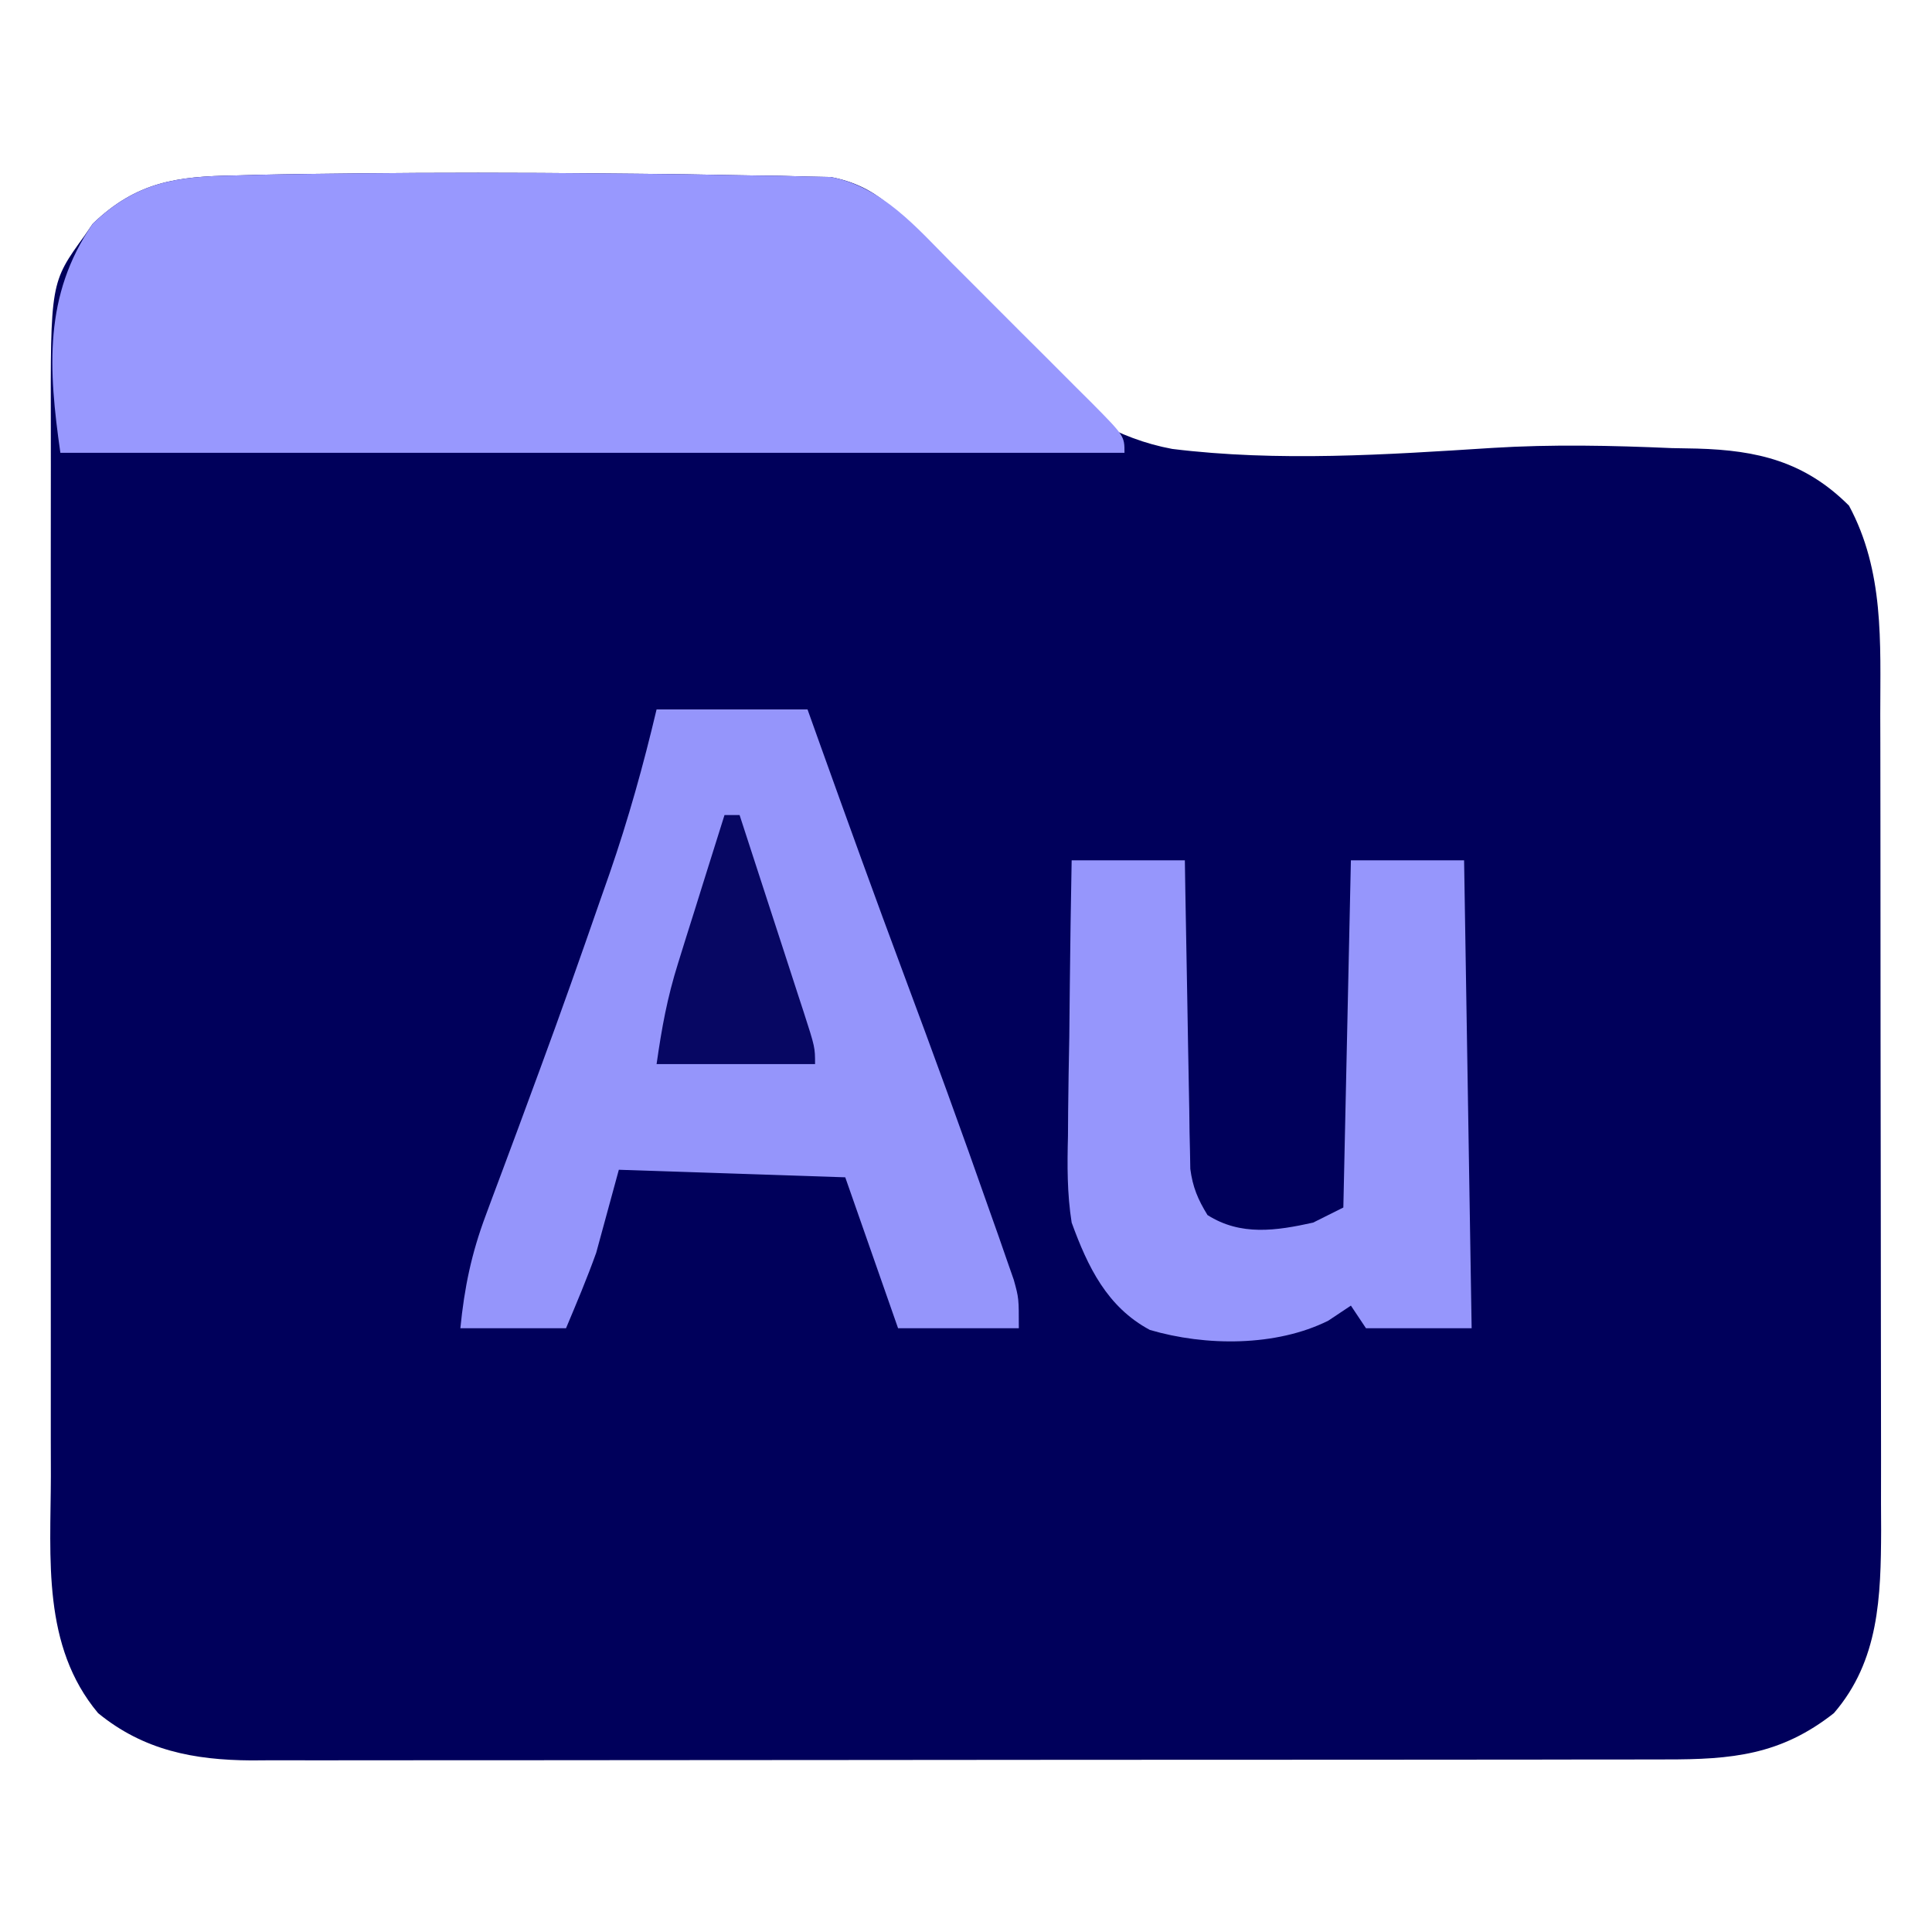 <?xml version="1.0" encoding="UTF-8"?>
<svg version="1.1" xmlns="http://www.w3.org/2000/svg" width="256" height="256">
<path d="M0 0 C10.863 -0.116 21.723 -0.107 32.586 0 C34.134 0.015 35.682 0.029 37.23 0.042 C41.599 0.078 45.967 0.138 50.335 0.232 C52.306 0.272 54.278 0.294 56.25 0.315 C57.439 0.348 58.628 0.38 59.853 0.413 C60.885 0.434 61.917 0.455 62.98 0.477 C69.026 1.6 72.365 5.24 75.769 10.024 C83.875 21.405 93.871 33.851 108.245 36.508 C122.289 38.238 136.586 37.272 150.662 36.374 C158.612 35.882 166.47 36.052 174.42 36.398 C175.532 36.419 176.644 36.44 177.789 36.462 C185.771 36.684 192.066 38.169 197.92 44.023 C202.6 52.715 202.069 62.114 202.065 71.722 C202.068 72.976 202.072 74.231 202.075 75.524 C202.083 78.945 202.086 82.367 202.087 85.788 C202.088 87.931 202.09 90.073 202.092 92.215 C202.102 99.701 202.106 107.188 202.105 114.674 C202.104 121.632 202.115 128.591 202.131 135.549 C202.144 141.542 202.149 147.534 202.149 153.527 C202.148 157.098 202.151 160.669 202.162 164.24 C202.173 168.225 202.169 172.21 202.163 176.194 C202.168 177.365 202.174 178.536 202.18 179.742 C202.146 188.571 201.929 197.064 195.92 204.023 C188.88 209.573 182.404 210.174 173.583 210.157 C172.347 210.16 172.347 210.16 171.085 210.163 C168.331 210.17 165.577 210.169 162.823 210.168 C160.845 210.171 158.867 210.174 156.888 210.178 C151.521 210.187 146.153 210.189 140.785 210.19 C137.431 210.191 134.076 210.193 130.721 210.196 C119.015 210.205 107.309 210.209 95.603 210.208 C84.695 210.208 73.788 210.218 62.881 210.234 C53.511 210.247 44.142 210.252 34.773 210.252 C29.179 210.251 23.586 210.254 17.992 210.265 C12.73 210.275 7.469 210.275 2.208 210.267 C0.279 210.266 -1.649 210.269 -3.578 210.275 C-6.215 210.282 -8.852 210.278 -11.49 210.27 C-12.248 210.275 -13.007 210.28 -13.789 210.286 C-21.383 210.237 -28.043 208.963 -34.08 204.023 C-41.523 195.133 -40.369 183.539 -40.339 172.614 C-40.342 170.961 -40.345 169.308 -40.35 167.654 C-40.359 163.185 -40.355 158.717 -40.349 154.248 C-40.344 149.56 -40.349 144.873 -40.352 140.185 C-40.355 132.317 -40.351 124.448 -40.341 116.579 C-40.33 107.493 -40.334 98.407 -40.345 89.321 C-40.354 81.506 -40.355 73.691 -40.35 65.876 C-40.347 61.215 -40.346 56.553 -40.353 51.892 C-40.359 47.509 -40.355 43.127 -40.343 38.745 C-40.34 37.141 -40.341 35.536 -40.346 33.932 C-40.394 14.48 -40.394 14.48 -35.893 8.273 C-35.346 7.476 -35.346 7.476 -34.787 6.663 C-29.01 1.111 -23.648 0.387 -15.955 0.273 C-14.932 0.245 -13.91 0.216 -12.856 0.187 C-8.571 0.087 -4.286 0.047 0 0 Z " fill="#00005B" transform="translate(47.08,22.977)"/>
<path d="M0 0 C10.863 -0.116 21.723 -0.107 32.586 0 C34.134 0.015 35.682 0.029 37.23 0.042 C41.599 0.078 45.967 0.138 50.335 0.232 C52.306 0.272 54.278 0.294 56.25 0.315 C57.439 0.348 58.628 0.38 59.853 0.413 C60.885 0.434 61.917 0.455 62.98 0.477 C69.777 1.739 74.377 7.184 79.068 11.906 C79.726 12.561 80.383 13.217 81.06 13.892 C82.439 15.27 83.816 16.65 85.19 18.032 C87.302 20.155 89.425 22.267 91.549 24.378 C92.889 25.72 94.229 27.063 95.568 28.406 C96.206 29.039 96.843 29.672 97.5 30.325 C101.92 34.793 101.92 34.793 101.92 37.023 C55.39 37.023 8.86 37.023 -39.08 37.023 C-40.664 25.936 -41.329 16.187 -34.787 6.663 C-29.01 1.111 -23.648 0.387 -15.955 0.273 C-14.932 0.245 -13.91 0.216 -12.856 0.187 C-8.571 0.087 -4.286 0.047 0 0 Z " fill="#9898FE" transform="translate(47.08,22.977)"/>
<path d="M0 0 C6.6 0 13.2 0 20 0 C20.534 1.491 21.067 2.983 21.617 4.52 C25.279 14.732 28.962 24.935 32.755 35.1 C36.64 45.513 40.45 55.948 44.125 66.438 C44.516 67.54 44.906 68.642 45.309 69.777 C45.663 70.798 46.018 71.819 46.383 72.871 C46.696 73.768 47.01 74.664 47.333 75.588 C48 78 48 78 48 82 C42.72 82 37.44 82 32 82 C29.69 75.4 27.38 68.8 25 62 C10.15 61.505 10.15 61.505 -5 61 C-5.99 64.63 -6.98 68.26 -8 72 C-9.217 75.399 -10.6 78.669 -12 82 C-16.62 82 -21.24 82 -26 82 C-25.47 76.634 -24.536 72.102 -22.629 67.02 C-22.391 66.377 -22.153 65.734 -21.908 65.072 C-21.398 63.696 -20.884 62.321 -20.366 60.948 C-18.989 57.288 -17.641 53.616 -16.289 49.945 C-15.876 48.826 -15.876 48.826 -15.454 47.685 C-12.698 40.215 -10.046 32.711 -7.438 25.188 C-7.033 24.034 -6.628 22.881 -6.211 21.693 C-3.738 14.531 -1.742 7.375 0 0 Z " fill="#9595FB" transform="translate(87,94)"/>
<path d="M0 0 C4.95 0 9.9 0 15 0 C15.02 1.282 15.04 2.563 15.06 3.884 C15.136 8.64 15.225 13.396 15.317 18.152 C15.356 20.21 15.391 22.268 15.422 24.327 C15.468 27.286 15.526 30.244 15.586 33.203 C15.597 34.123 15.609 35.043 15.621 35.991 C15.641 36.851 15.661 37.712 15.681 38.599 C15.694 39.354 15.708 40.109 15.722 40.887 C16.041 43.31 16.725 44.922 18 47 C22.394 49.796 27.116 49.083 32 48 C33.32 47.34 34.64 46.68 36 46 C36.33 30.82 36.66 15.64 37 0 C41.95 0 46.9 0 52 0 C52.33 20.46 52.66 40.92 53 62 C48.38 62 43.76 62 39 62 C38.34 61.01 37.68 60.02 37 59 C36.01 59.66 35.02 60.32 34 61 C27.071 64.452 17.723 64.392 10.363 62.223 C4.693 59.188 2.133 53.856 0 48 C-0.609 44.149 -0.589 40.415 -0.488 36.523 C-0.481 35.472 -0.474 34.421 -0.467 33.338 C-0.439 30.016 -0.376 26.696 -0.312 23.375 C-0.287 21.108 -0.265 18.841 -0.244 16.574 C-0.189 11.049 -0.103 5.525 0 0 Z " fill="#9696FC" transform="translate(142,114)"/>
<path d="M0 0 C0.66 0 1.32 0 2 0 C3.428 4.377 4.852 8.755 6.272 13.135 C6.756 14.625 7.241 16.115 7.728 17.604 C8.425 19.743 9.119 21.883 9.812 24.023 C10.031 24.691 10.25 25.359 10.475 26.047 C12 30.772 12 30.772 12 33 C5.07 33 -1.86 33 -9 33 C-8.304 28.129 -7.592 24.221 -6.152 19.629 C-5.795 18.478 -5.437 17.328 -5.068 16.143 C-4.695 14.961 -4.322 13.78 -3.938 12.562 C-3.372 10.75 -3.372 10.75 -2.795 8.9 C-1.868 5.932 -0.936 2.965 0 0 Z " fill="#070763" transform="translate(96,108)"/>
</svg>
